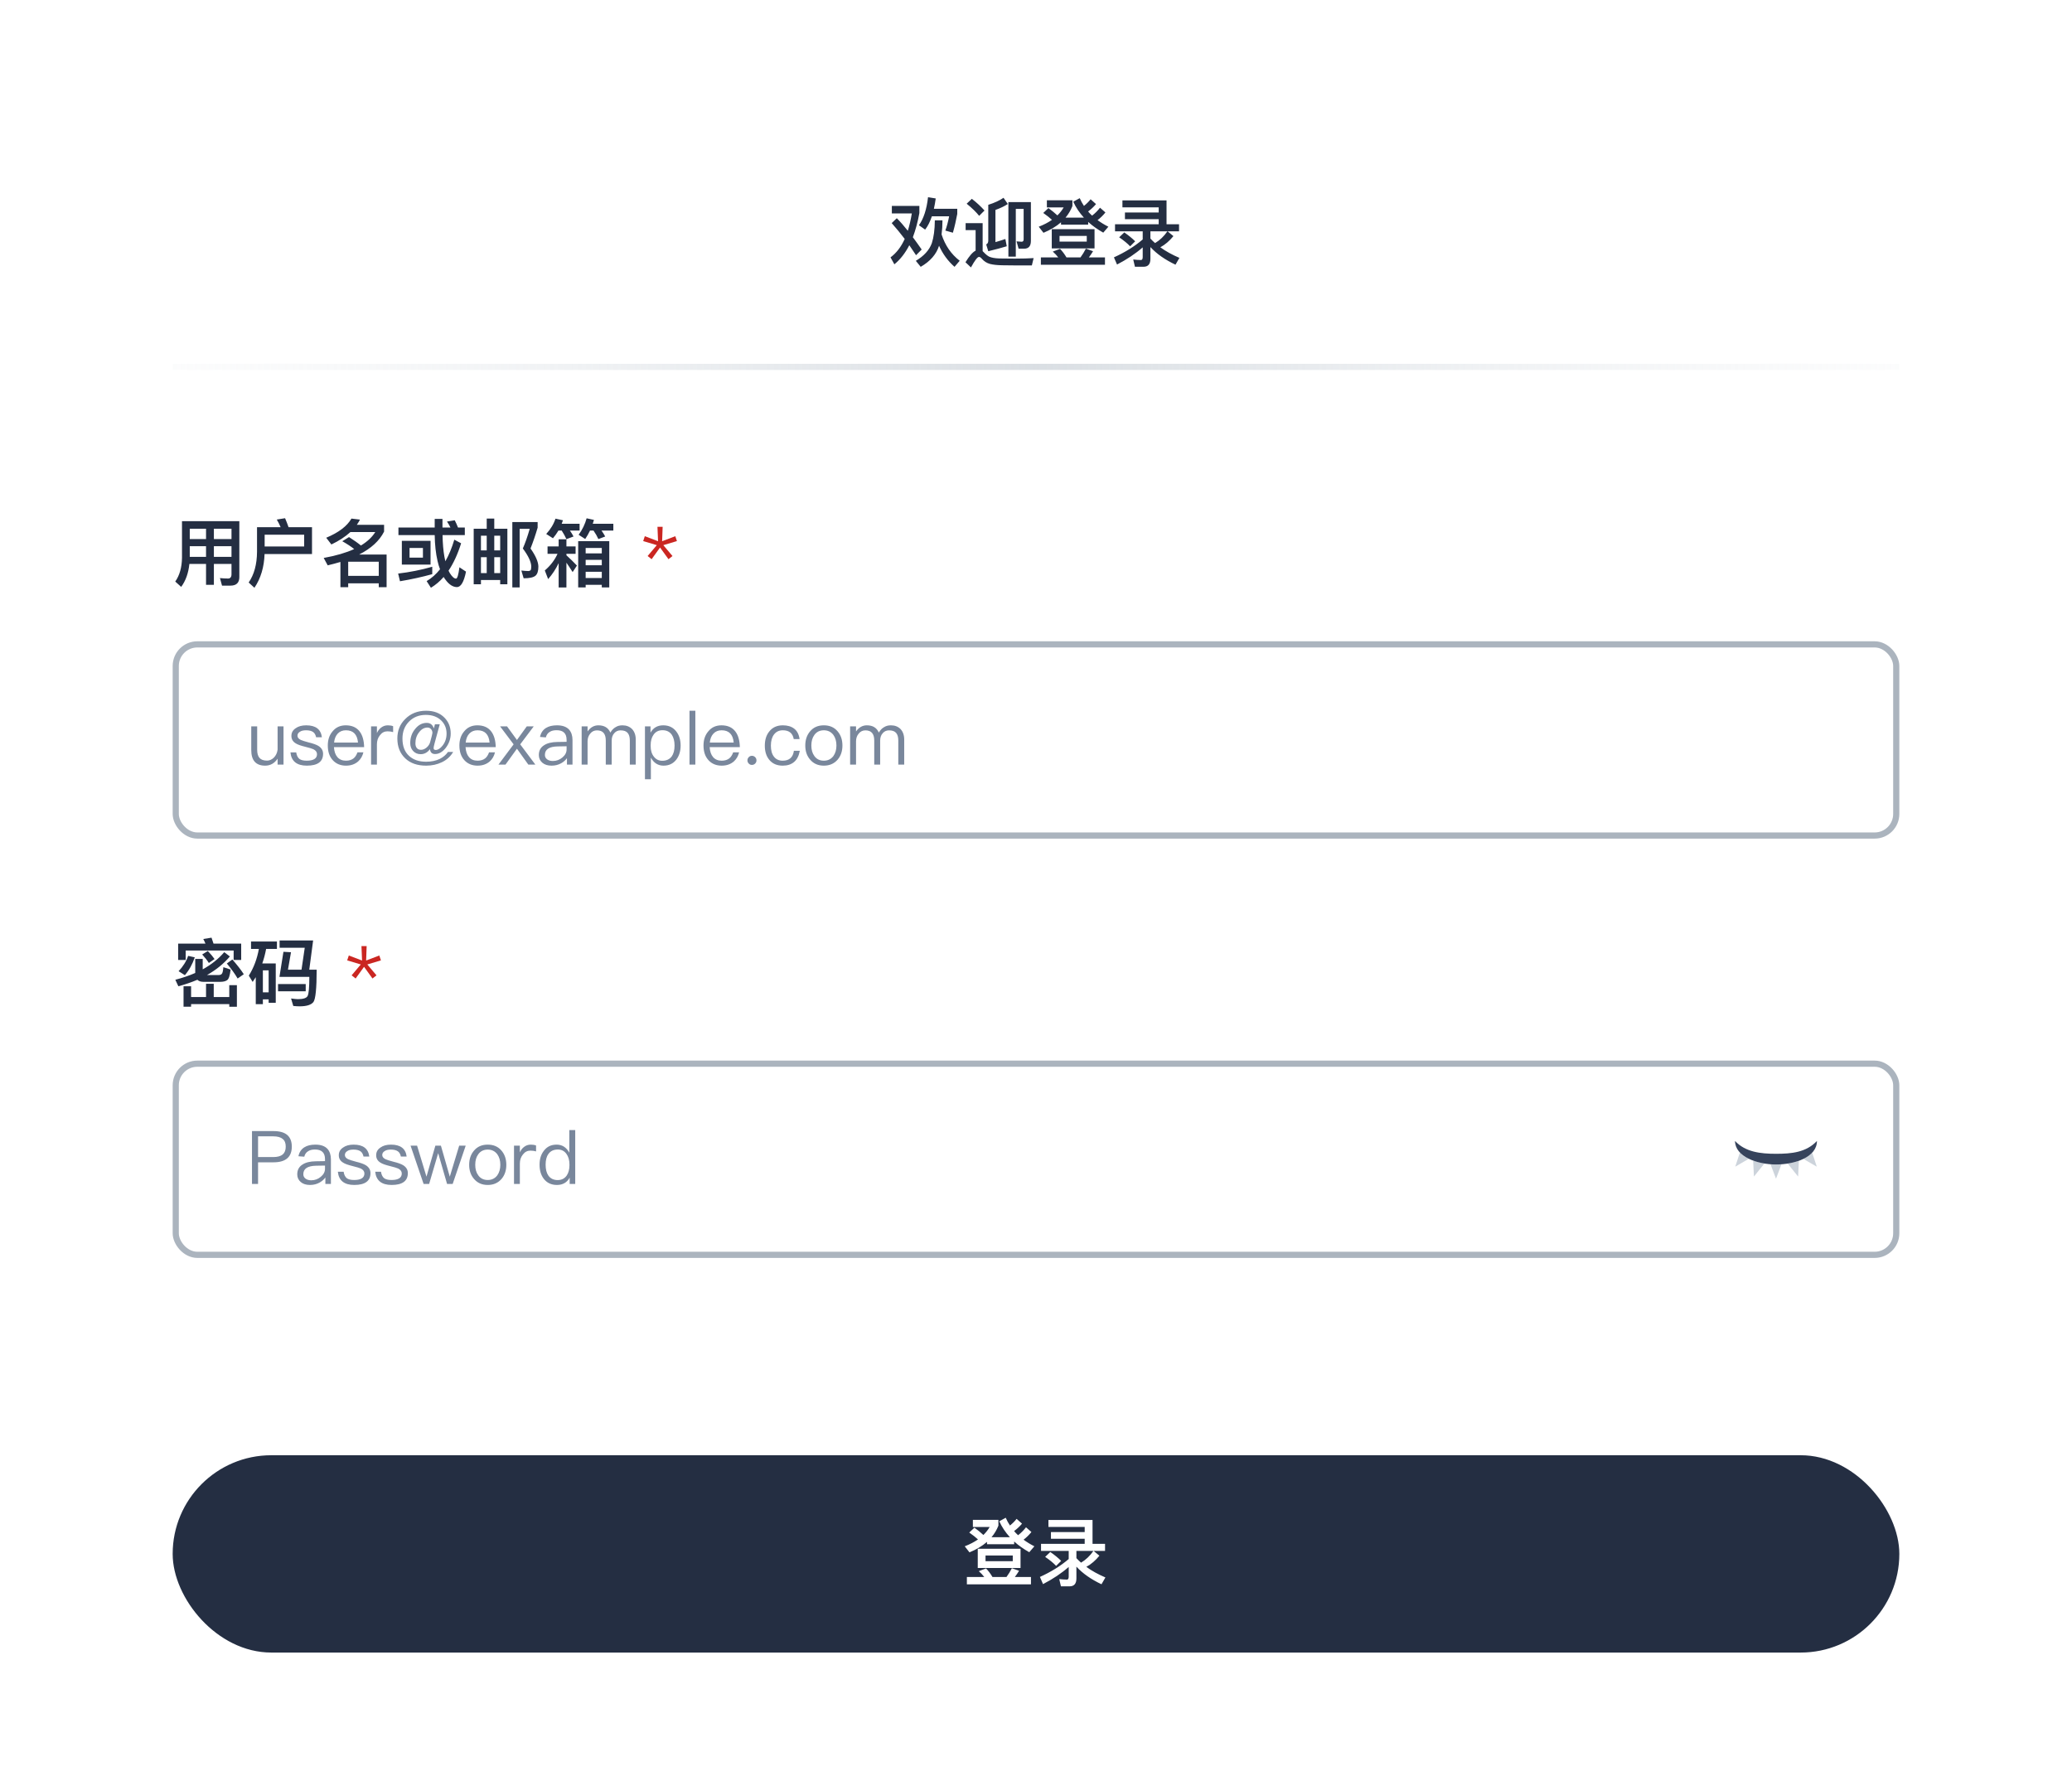 <svg width="336" height="288" viewBox="0 0 336 288" fill="none" xmlns="http://www.w3.org/2000/svg">
<g filter="url(#filter0_d_10705_450594)">
<rect x="8" y="4" width="320" height="272" rx="4" fill="white"/>
<path d="M150.492 27.98C150.276 29.924 149.784 31.448 149.016 32.528L150.024 33.236C150.456 32.684 150.816 31.964 151.116 31.076H153.912C153.744 31.964 153.54 32.732 153.3 33.392L154.524 33.74C154.812 32.732 155.04 31.712 155.232 30.692V29.864H151.44C151.56 29.348 151.656 28.784 151.74 28.184L150.492 27.98ZM148.548 37.388L149.46 36.464C148.956 35.744 148.488 35.084 148.032 34.472C148.464 33.32 148.824 32.012 149.088 30.548V29.396H144.624V30.608H147.864C147.696 31.628 147.48 32.564 147.216 33.428C146.568 32.612 145.968 31.928 145.428 31.388L144.6 32.18C145.344 33.02 146.04 33.872 146.712 34.748C146.124 36.044 145.356 37.04 144.408 37.736L145.032 38.864C145.98 38.096 146.784 37.064 147.456 35.768C147.828 36.296 148.188 36.836 148.548 37.388ZM151.596 31.736C151.584 33.248 151.416 34.484 151.104 35.444C150.696 36.56 149.832 37.508 148.512 38.3L149.304 39.272C150.852 38.372 151.848 37.232 152.28 35.852C152.88 37.184 153.708 38.324 154.788 39.272L155.628 38.288C154.236 37.22 153.264 35.792 152.688 34.016C152.784 33.32 152.832 32.564 152.832 31.736H151.596ZM157.596 28.244L156.756 29.036C157.632 29.744 158.304 30.404 158.784 31.004L159.648 30.14C159.084 29.504 158.4 28.868 157.596 28.244ZM164.772 39.044H167.328L167.616 37.856C167.304 37.88 166.872 37.892 166.296 37.916C165.72 37.928 165.168 37.94 164.616 37.94C163.632 37.94 162.78 37.928 162.06 37.916C161.316 37.892 160.764 37.784 160.392 37.616C160.104 37.46 159.816 37.22 159.516 36.896C159.456 36.824 159.396 36.776 159.348 36.728V32.192H156.588V33.32H158.208V36.644C157.704 36.908 157.164 37.544 156.564 38.528L157.452 39.368C158.076 38.228 158.508 37.664 158.748 37.664C158.892 37.664 159.06 37.76 159.228 37.976C159.588 38.384 160.02 38.66 160.536 38.804C161.052 38.936 161.724 39.008 162.54 39.02C163.344 39.032 164.088 39.044 164.772 39.044ZM160.26 36.74C161.4 36.464 162.396 36.2 163.26 35.936L163.032 34.76C162.504 34.94 161.976 35.108 161.424 35.264V30.044C162.264 29.744 162.924 29.42 163.428 29.084L162.732 28.076C162.108 28.508 161.292 28.892 160.26 29.216V35.036C160.26 35.336 160.14 35.54 159.924 35.636L160.26 36.74ZM166.068 36.332C166.8 36.332 167.172 35.912 167.172 35.072V28.772H163.524V37.616H164.724V29.876H165.996V34.82C165.996 35.072 165.888 35.204 165.672 35.204L164.844 35.144L165.18 36.332H166.068ZM170.556 33.164V36.284H177.492V33.164H170.556ZM176.232 35.18H171.816V34.256H176.232V35.18ZM171.9 36.356L170.724 36.8C171.06 37.1 171.36 37.412 171.612 37.748H168.792V38.936H179.184V37.748H176.568C176.808 37.436 177.036 37.1 177.252 36.74L176.088 36.32C175.836 36.812 175.548 37.292 175.212 37.748H172.944C172.632 37.22 172.284 36.752 171.9 36.356ZM170.016 29.744L169.176 30.536C169.728 30.92 170.196 31.292 170.592 31.652C169.992 32.072 169.284 32.444 168.444 32.768L169.212 33.752C170.34 33.284 171.288 32.72 172.056 32.048V32.432H176.46V31.988C177.156 32.624 177.972 33.2 178.908 33.728L179.736 32.768C179.088 32.444 178.512 32.084 177.984 31.7C178.464 31.328 178.896 30.908 179.256 30.452L178.38 29.684C178.02 30.152 177.6 30.584 177.096 30.968C176.856 30.752 176.64 30.536 176.448 30.296C176.94 29.936 177.372 29.528 177.732 29.096L176.856 28.316C176.556 28.7 176.196 29.06 175.776 29.396C175.512 29 175.284 28.58 175.092 28.136L174.048 28.712C174.468 29.648 175.044 30.5 175.764 31.292H172.788C173.256 30.74 173.628 30.116 173.904 29.42V28.484H169.764V29.636H172.488C172.224 30.092 171.888 30.524 171.468 30.932C171.06 30.548 170.568 30.152 170.016 29.744ZM182.016 28.496V29.624H187.896V30.464H182.424V31.544H187.896V32.372H180.816V33.512H185.304V34.832C183.984 35.96 182.436 36.92 180.636 37.736L181.14 38.9C182.736 38.072 184.128 37.148 185.304 36.116V37.688C185.304 38 185.208 38.168 185.028 38.168C184.62 38.168 184.2 38.132 183.768 38.084L184.044 39.26H185.448C186.18 39.26 186.552 38.828 186.552 37.988V36.068C187.584 37.184 188.94 38.132 190.62 38.924L191.256 37.82C190.08 37.316 189.048 36.752 188.16 36.104C188.952 35.672 189.66 35.06 190.284 34.292L189.336 33.512H191.196V32.372H189.168V28.496H182.016ZM182.316 33.692L181.488 34.484C182.256 35.012 182.844 35.492 183.264 35.948L184.08 35.132C183.6 34.652 183.012 34.172 182.316 33.692ZM189.312 33.512C188.748 34.328 188.076 34.964 187.308 35.42C187.032 35.18 186.78 34.94 186.552 34.688V33.512H189.312Z" fill="#242E42"/>
<line opacity="0.6" x1="28" y1="55.5" x2="308" y2="55.5" stroke="url(#paint0_radial_10705_450594)"/>
<path d="M30.772 84.576H33.412V86.304H30.772V84.576ZM30.712 87.456H33.412V90.84H34.684V87.456H37.54V89.124C37.54 89.58 37.348 89.82 36.988 89.82C36.58 89.82 36.148 89.796 35.668 89.748L36.004 90.972H37.384C38.332 90.972 38.812 90.504 38.812 89.58V80.52H29.512V86.46C29.488 88.02 29.128 89.304 28.42 90.312L29.38 91.176C30.112 90.192 30.556 88.944 30.712 87.456ZM37.54 86.304H34.684V84.576H37.54V86.304ZM37.54 83.424H34.684V81.744H37.54V83.424ZM33.412 81.744V83.424H30.772V81.744H33.412ZM49.324 82.716V84.624H42.916V82.716H49.324ZM42.904 85.848H50.596V81.492H46.792C46.6 80.952 46.42 80.472 46.228 80.04L44.884 80.256C45.112 80.64 45.316 81.048 45.508 81.492H41.68V85.476C41.668 87.516 41.212 89.184 40.324 90.468L41.26 91.32C42.292 89.784 42.832 87.96 42.904 85.848ZM56.464 90.6H61.42V91.224H62.692V85.932H58.24C60.184 84.936 61.54 83.7 62.284 82.212V81.108H57.868C58.06 80.832 58.228 80.556 58.372 80.268L56.992 80.1C56.284 81.324 54.916 82.368 52.9 83.208L53.74 84.3C54.988 83.7 56.008 83.028 56.824 82.284H60.856C60.352 83.1 59.572 83.832 58.528 84.468C58.036 84.06 57.388 83.604 56.596 83.1L55.504 83.772C56.284 84.216 56.932 84.636 57.436 85.044C56.116 85.644 54.472 86.124 52.492 86.484L53.14 87.684C53.86 87.516 54.556 87.324 55.204 87.132V91.224H56.464V90.6ZM61.42 89.388H56.464V87.096H61.42V89.388ZM65.164 83.712V87.564H69.82V83.712H65.164ZM68.584 86.436H66.412V84.864H68.584V86.436ZM70.096 87.912C68.284 88.428 66.436 88.8 64.564 89.016L64.864 90.264C66.724 89.952 68.464 89.568 70.096 89.112V87.912ZM74.092 91.212C74.74 91.212 75.232 90.372 75.568 88.704L74.5 87.996C74.344 89.22 74.164 89.832 73.948 89.832C73.648 89.832 73.312 89.532 72.952 88.956C72.88 88.824 72.808 88.692 72.736 88.548C73.54 87.348 74.224 85.872 74.776 84.108L73.672 83.52C73.276 84.852 72.796 86.016 72.22 87.024C72.16 86.784 72.112 86.544 72.064 86.28C71.884 85.272 71.788 84.096 71.764 82.776H75.376V81.552H74.272C74.104 81.12 73.924 80.724 73.744 80.376L72.484 80.58C72.688 80.88 72.88 81.204 73.048 81.552H71.752V80.148H70.492V81.552H64.612V82.776H70.492C70.516 84.372 70.672 85.764 70.948 86.952C71.056 87.444 71.188 87.9 71.356 88.32C70.72 89.124 70 89.76 69.184 90.24L69.88 91.32C70.624 90.864 71.32 90.288 71.944 89.568C72.04 89.736 72.148 89.892 72.268 90.048C72.844 90.816 73.444 91.2 74.092 91.212ZM82.276 81.744H80.152V80.1H78.928V81.744H76.816V90.756H77.992V90.06H81.112V90.756H82.276V81.744ZM77.992 88.944V86.364H78.928V88.944H77.992ZM80.152 88.944V86.364H81.112V88.944H80.152ZM77.992 85.26V82.872H78.928V85.26H77.992ZM80.152 82.872H81.112V85.26H80.152V82.872ZM83.08 80.664V91.26H84.268V81.768H85.9C85.54 83.016 85.168 84.072 84.784 84.948C85.684 86.16 86.14 87.132 86.152 87.876C86.14 88.176 86.116 88.368 86.068 88.44C85.996 88.536 85.864 88.596 85.672 88.608C85.36 88.608 84.988 88.572 84.544 88.524L84.916 89.784C85.876 89.784 86.524 89.64 86.848 89.352C87.148 89.088 87.304 88.596 87.304 87.876C87.292 87.12 86.872 86.148 86.032 84.948C86.44 83.916 86.824 82.8 87.184 81.576V80.664H83.08ZM88.792 84.612V85.812H90.412C89.956 86.82 89.272 87.72 88.348 88.512L88.888 89.916C89.584 89.124 90.148 88.26 90.592 87.324V91.272H91.852V87.252C92.14 87.66 92.476 88.176 92.86 88.776L93.556 87.72C92.98 87.108 92.404 86.556 91.852 86.052V85.812H93.34V84.612H91.852V83.46H90.592V84.612H88.792ZM98.8 83.76H93.76V91.26H94.972V90.84H97.588V91.26H98.8V83.76ZM94.972 89.736V88.728H97.588V89.736H94.972ZM94.972 87.672V86.796H97.588V87.672H94.972ZM94.972 85.74V84.864H97.588V85.74H94.972ZM90.556 82.044H91.084C91.372 82.488 91.636 82.956 91.852 83.436L93.004 83.004C92.848 82.704 92.656 82.38 92.416 82.044H93.988V80.94H91.084C91.156 80.76 91.216 80.568 91.288 80.376L90.076 80.112C89.788 81 89.284 81.828 88.576 82.596L89.668 83.292C89.992 82.908 90.292 82.5 90.556 82.044ZM95.68 82.044H96.244C96.556 82.488 96.82 82.944 97.036 83.424L98.14 83.004C97.984 82.704 97.78 82.38 97.54 82.044H99.46V80.94H96.124C96.184 80.736 96.244 80.532 96.316 80.316L95.128 80.052C94.876 80.988 94.444 81.888 93.832 82.728L94.9 83.412C95.188 82.992 95.44 82.536 95.68 82.044Z" fill="#242E42"/>
<path d="M106.616 81.432L106.712 83.772L104.564 82.956L104.3 83.748L106.508 84.408L105.02 86.172L105.668 86.688L107.036 84.792L108.404 86.688L109.052 86.172L107.564 84.408L109.772 83.748L109.508 82.956L107.372 83.772L107.456 81.432H106.616Z" fill="#CA2621"/>
<rect x="28.5" y="100.5" width="279" height="31" rx="3.5" fill="white"/>
<path d="M40.744 113.796V117.636C40.744 119.316 41.488 120.168 43 120.168C43.84 120.168 44.512 119.784 45.016 119.04V120H45.976V113.796H45.016V117.576C44.944 118.104 44.74 118.536 44.404 118.872C44.08 119.184 43.708 119.352 43.3 119.352C42.736 119.352 42.328 119.196 42.076 118.908C41.824 118.62 41.704 118.176 41.704 117.588V113.796H40.744ZM49.655 113.628C48.959 113.628 48.383 113.784 47.951 114.096C47.483 114.408 47.255 114.816 47.255 115.344C47.255 115.872 47.483 116.268 47.963 116.556C48.251 116.748 48.767 116.928 49.499 117.108C50.171 117.276 50.615 117.408 50.819 117.504C51.203 117.696 51.407 117.96 51.407 118.308C51.407 119.004 50.843 119.364 49.739 119.364C49.211 119.364 48.815 119.268 48.551 119.076C48.287 118.86 48.107 118.512 48.035 118.02H47.099C47.243 119.448 48.131 120.168 49.763 120.168C51.515 120.168 52.391 119.52 52.391 118.248C52.391 117.708 52.139 117.288 51.647 116.976C51.323 116.772 50.795 116.58 50.051 116.4C49.427 116.232 48.995 116.1 48.767 115.992C48.407 115.812 48.239 115.584 48.239 115.32C48.239 115.044 48.371 114.828 48.635 114.672C48.875 114.504 49.211 114.432 49.643 114.432C50.135 114.432 50.519 114.528 50.783 114.72C51.023 114.888 51.179 115.176 51.263 115.56H52.199C52.031 114.264 51.191 113.628 49.655 113.628ZM56.073 113.628C55.173 113.628 54.465 113.952 53.937 114.6C53.409 115.212 53.157 115.98 53.157 116.892C53.157 117.9 53.421 118.692 53.973 119.292C54.501 119.868 55.221 120.168 56.109 120.168C56.913 120.168 57.573 119.928 58.089 119.472C58.509 119.088 58.785 118.608 58.929 118.008H57.969C57.813 118.44 57.609 118.764 57.345 118.98C57.033 119.232 56.613 119.364 56.109 119.364C55.521 119.364 55.053 119.172 54.717 118.788C54.381 118.404 54.201 117.864 54.153 117.168H59.049C59.025 116.088 58.785 115.236 58.329 114.636C57.825 113.964 57.069 113.628 56.073 113.628ZM56.097 114.432C57.273 114.432 57.933 115.092 58.053 116.424H54.177C54.237 115.812 54.429 115.332 54.765 114.972C55.101 114.612 55.545 114.432 56.097 114.432ZM62.898 113.628C62.466 113.628 62.094 113.76 61.77 114.024C61.506 114.228 61.29 114.516 61.122 114.876V113.796H60.174V120H61.122V116.712C61.122 116.136 61.278 115.644 61.614 115.236C61.938 114.804 62.346 114.6 62.826 114.6C63.126 114.6 63.438 114.636 63.75 114.732V113.772C63.522 113.676 63.234 113.628 62.898 113.628ZM69.105 111.264C67.725 111.264 66.597 111.708 65.709 112.608C64.856 113.448 64.436 114.492 64.436 115.752C64.436 117.096 64.856 118.164 65.709 118.98C66.537 119.772 67.665 120.168 69.105 120.168C70.052 120.168 70.904 119.976 71.672 119.604C72.465 119.22 73.064 118.668 73.484 117.948H72.644C72.308 118.428 71.865 118.8 71.312 119.076C70.689 119.376 69.945 119.532 69.105 119.532C67.928 119.532 67.004 119.208 66.332 118.584C65.612 117.924 65.264 116.988 65.264 115.776C65.264 114.672 65.612 113.748 66.32 113.028C67.04 112.296 67.953 111.936 69.056 111.936C70.088 111.936 70.928 112.236 71.552 112.848C72.129 113.412 72.416 114.12 72.416 114.972C72.416 115.716 72.201 116.364 71.769 116.916C71.397 117.384 71.025 117.624 70.653 117.624C70.424 117.624 70.317 117.516 70.317 117.324C70.317 117.18 70.365 116.94 70.46 116.592L71.312 113.46H70.532L70.353 114.132C70.16 113.532 69.776 113.232 69.201 113.232C68.481 113.232 67.868 113.544 67.341 114.192C66.788 114.84 66.525 115.62 66.525 116.508C66.525 117.024 66.68 117.456 66.993 117.792C67.305 118.128 67.713 118.308 68.216 118.308C68.817 118.308 69.32 118.032 69.728 117.492C69.776 118.02 70.052 118.284 70.556 118.284C71.18 118.284 71.757 117.948 72.284 117.288C72.812 116.592 73.088 115.824 73.088 114.96C73.088 113.928 72.752 113.076 72.081 112.392C71.349 111.636 70.353 111.264 69.105 111.264ZM69.332 113.988C69.573 113.988 69.764 114.084 69.921 114.276C70.052 114.432 70.124 114.624 70.124 114.84C70.124 114.912 70.076 115.104 70.004 115.416L69.74 116.4C69.644 116.712 69.453 117 69.165 117.24C68.876 117.48 68.576 117.6 68.276 117.6C67.977 117.6 67.749 117.504 67.593 117.312C67.436 117.12 67.365 116.868 67.365 116.544C67.365 115.836 67.569 115.236 67.977 114.732C68.361 114.228 68.817 113.988 69.332 113.988ZM77.413 113.628C76.513 113.628 75.805 113.952 75.277 114.6C74.749 115.212 74.497 115.98 74.497 116.892C74.497 117.9 74.761 118.692 75.313 119.292C75.841 119.868 76.561 120.168 77.449 120.168C78.253 120.168 78.913 119.928 79.429 119.472C79.849 119.088 80.125 118.608 80.269 118.008H79.309C79.153 118.44 78.949 118.764 78.685 118.98C78.373 119.232 77.953 119.364 77.449 119.364C76.861 119.364 76.393 119.172 76.057 118.788C75.721 118.404 75.541 117.864 75.493 117.168H80.389C80.365 116.088 80.125 115.236 79.669 114.636C79.165 113.964 78.409 113.628 77.413 113.628ZM77.437 114.432C78.613 114.432 79.273 115.092 79.393 116.424H75.517C75.577 115.812 75.769 115.332 76.105 114.972C76.441 114.612 76.885 114.432 77.437 114.432ZM81.094 113.796L83.29 116.712L80.829 120H81.969L83.829 117.42L85.677 120H86.817L84.358 116.712L86.553 113.796H85.425L83.829 116.004L82.222 113.796H81.094ZM90.319 113.628C89.575 113.628 88.987 113.772 88.531 114.06C88.027 114.372 87.703 114.864 87.571 115.512L88.519 115.584C88.615 115.188 88.819 114.888 89.143 114.696C89.431 114.504 89.803 114.42 90.259 114.42C91.339 114.42 91.879 114.936 91.879 115.98V116.304L90.391 116.328C89.455 116.34 88.735 116.52 88.231 116.856C87.655 117.216 87.379 117.744 87.379 118.452C87.379 118.956 87.571 119.376 87.955 119.7C88.327 120.012 88.819 120.168 89.443 120.168C90.019 120.168 90.535 120.036 90.991 119.784C91.375 119.568 91.699 119.292 91.939 118.956V120H92.839V116.016C92.839 115.296 92.647 114.732 92.287 114.324C91.855 113.856 91.207 113.628 90.319 113.628ZM91.879 117.024V117.552C91.879 118.032 91.651 118.464 91.207 118.836C90.751 119.22 90.235 119.412 89.647 119.412C89.263 119.412 88.951 119.316 88.711 119.136C88.471 118.944 88.363 118.716 88.363 118.428C88.363 117.528 89.059 117.072 90.451 117.048L91.879 117.024ZM97.034 113.628C96.338 113.628 95.75 113.952 95.282 114.624V113.796H94.322V120H95.282V116.22C95.282 115.728 95.426 115.308 95.714 114.972C96.002 114.612 96.362 114.444 96.806 114.444C97.754 114.444 98.234 114.984 98.234 116.088V120H99.194V116.112C99.194 115.608 99.326 115.212 99.614 114.9C99.878 114.588 100.226 114.444 100.634 114.444C101.162 114.444 101.546 114.576 101.786 114.864C102.014 115.128 102.134 115.536 102.134 116.088V120H103.094V115.932C103.094 115.224 102.89 114.66 102.506 114.24C102.098 113.832 101.582 113.628 100.934 113.628C100.502 113.628 100.142 113.724 99.842 113.916C99.506 114.096 99.218 114.396 98.978 114.804C98.63 114.012 97.982 113.628 97.034 113.628ZM107.552 113.628C106.616 113.628 105.932 114.024 105.488 114.816V113.796H104.588V122.376H105.548V118.872C106.028 119.736 106.712 120.168 107.6 120.168C108.488 120.168 109.172 119.832 109.676 119.184C110.132 118.584 110.372 117.828 110.372 116.916C110.372 115.98 110.132 115.224 109.664 114.624C109.148 113.952 108.44 113.628 107.552 113.628ZM107.432 114.42C108.092 114.42 108.596 114.66 108.944 115.164C109.232 115.596 109.388 116.184 109.388 116.916C109.388 117.66 109.232 118.248 108.92 118.68C108.572 119.136 108.068 119.376 107.396 119.376C106.82 119.376 106.376 119.148 106.04 118.716C105.68 118.272 105.512 117.696 105.512 116.976V116.856C105.512 116.16 105.668 115.584 105.98 115.152C106.316 114.66 106.808 114.42 107.432 114.42ZM111.811 111.264V120H112.759V111.264H111.811ZM116.999 113.628C116.099 113.628 115.391 113.952 114.863 114.6C114.335 115.212 114.083 115.98 114.083 116.892C114.083 117.9 114.347 118.692 114.899 119.292C115.427 119.868 116.147 120.168 117.035 120.168C117.839 120.168 118.499 119.928 119.015 119.472C119.435 119.088 119.711 118.608 119.855 118.008H118.895C118.739 118.44 118.535 118.764 118.271 118.98C117.959 119.232 117.539 119.364 117.035 119.364C116.447 119.364 115.979 119.172 115.643 118.788C115.307 118.404 115.127 117.864 115.079 117.168H119.975C119.951 116.088 119.711 115.236 119.255 114.636C118.751 113.964 117.995 113.628 116.999 113.628ZM117.023 114.432C118.199 114.432 118.859 115.092 118.979 116.424H115.103C115.163 115.812 115.355 115.332 115.691 114.972C116.027 114.612 116.471 114.432 117.023 114.432ZM121.939 118.572C121.723 118.572 121.555 118.644 121.423 118.788C121.279 118.932 121.207 119.1 121.207 119.316C121.207 119.52 121.279 119.688 121.423 119.832C121.555 119.976 121.723 120.048 121.939 120.048C122.131 120.048 122.311 119.976 122.455 119.832C122.599 119.688 122.671 119.52 122.671 119.316C122.671 119.1 122.599 118.932 122.455 118.788C122.311 118.644 122.131 118.572 121.939 118.572ZM126.94 113.628C126.016 113.628 125.284 113.952 124.756 114.612C124.264 115.212 124.024 115.98 124.024 116.928C124.024 117.876 124.264 118.644 124.756 119.232C125.272 119.856 125.992 120.168 126.928 120.168C127.696 120.168 128.308 119.964 128.776 119.568C129.256 119.16 129.556 118.548 129.7 117.756H128.74C128.596 118.824 127.984 119.364 126.928 119.364C126.304 119.364 125.824 119.136 125.5 118.704C125.164 118.272 125.008 117.672 125.008 116.916C125.008 116.16 125.176 115.56 125.512 115.116C125.86 114.66 126.34 114.432 126.94 114.432C127.432 114.432 127.828 114.54 128.14 114.78C128.44 115.02 128.632 115.38 128.716 115.86H129.664C129.556 115.104 129.268 114.54 128.788 114.168C128.32 113.808 127.708 113.628 126.94 113.628ZM133.598 113.628C132.662 113.628 131.93 113.94 131.378 114.588C130.85 115.2 130.586 115.968 130.586 116.904C130.586 117.828 130.85 118.596 131.378 119.196C131.93 119.844 132.662 120.168 133.598 120.168C134.522 120.168 135.266 119.844 135.83 119.196C136.346 118.596 136.61 117.828 136.61 116.904C136.61 115.968 136.346 115.2 135.818 114.588C135.266 113.94 134.522 113.628 133.598 113.628ZM133.598 114.432C134.246 114.432 134.762 114.684 135.146 115.188C135.47 115.644 135.638 116.208 135.638 116.904C135.638 117.576 135.47 118.152 135.146 118.608C134.762 119.112 134.246 119.364 133.598 119.364C132.938 119.364 132.422 119.112 132.062 118.608C131.726 118.152 131.57 117.588 131.57 116.904C131.57 116.208 131.726 115.644 132.062 115.188C132.422 114.684 132.938 114.432 133.598 114.432ZM140.569 113.628C139.873 113.628 139.285 113.952 138.817 114.624V113.796H137.857V120H138.817V116.22C138.817 115.728 138.961 115.308 139.249 114.972C139.537 114.612 139.897 114.444 140.341 114.444C141.289 114.444 141.769 114.984 141.769 116.088V120H142.729V116.112C142.729 115.608 142.861 115.212 143.149 114.9C143.413 114.588 143.761 114.444 144.169 114.444C144.697 114.444 145.081 114.576 145.321 114.864C145.549 115.128 145.669 115.536 145.669 116.088V120H146.629V115.932C146.629 115.224 146.425 114.66 146.041 114.24C145.633 113.832 145.117 113.628 144.469 113.628C144.037 113.628 143.677 113.724 143.377 113.916C143.041 114.096 142.753 114.396 142.513 114.804C142.165 114.012 141.517 113.628 140.569 113.628Z" fill="#79879C"/>
<rect x="28.5" y="100.5" width="279" height="31" rx="3.5" stroke="#ABB4BE"/>
<path d="M39.112 149.024H34.624C34.516 148.664 34.408 148.352 34.3 148.064L32.968 148.28C33.088 148.508 33.208 148.76 33.316 149.024H28.888V151.676H30.112V150.152H37.888V151.676H39.112V149.024ZM33.412 155.54V157.688H30.988V155.948H29.764V159.26H30.988V158.84H37.18V159.272H38.416V155.768H37.18V157.688H34.66V155.54H33.412ZM33.7 150.224L32.788 150.788C33.244 151.292 33.604 151.748 33.868 152.168L34.792 151.532C34.528 151.148 34.168 150.716 33.7 150.224ZM36.364 150.416C35.44 151.496 34.276 152.432 32.872 153.2V151.508H31.66V153.788C30.688 154.22 29.608 154.58 28.432 154.892L28.924 155.948C30.028 155.648 31.048 155.3 32.008 154.892C32.224 155.108 32.548 155.228 32.992 155.228H35.704C36.208 155.228 36.592 155.132 36.832 154.952C37.096 154.784 37.288 154.208 37.396 153.236L36.22 152.852C36.172 153.464 36.088 153.824 35.956 153.944C35.848 154.064 35.68 154.124 35.464 154.124H33.568C35.044 153.296 36.28 152.288 37.276 151.112L36.364 150.416ZM37.684 151.604L36.784 152.252C37.516 153.14 38.104 153.944 38.536 154.688L39.532 153.992C39.1 153.308 38.476 152.516 37.684 151.604ZM30.508 151.016C30.208 151.904 29.692 152.732 28.96 153.5L29.98 154.148C30.676 153.332 31.204 152.372 31.588 151.256L30.508 151.016ZM44.716 152.24H42.532C42.796 151.496 43 150.716 43.156 149.888H44.908V148.688H40.708V149.888H41.98C41.692 151.496 41.152 152.936 40.348 154.22L40.972 155.24C41.14 154.988 41.308 154.736 41.476 154.472V158.852H42.628V158.072H43.564V158.624H44.716V152.24ZM42.628 156.932V153.368H43.564V156.932H42.628ZM45.964 150.356L45.316 154.424H50.164C50.164 156.128 50.068 157.148 49.888 157.508C49.72 157.856 49.192 158.036 48.304 158.036C48.1 158.036 47.728 158 47.2 157.928L47.56 159.14C47.92 159.176 48.256 159.2 48.592 159.2C49.72 159.2 50.464 158.96 50.824 158.504C51.172 158.036 51.352 156.284 51.352 153.26H50.152L50.776 148.52H45.34V149.696H49.42L48.892 153.26H46.696L47.188 150.428L45.964 150.356ZM45.088 155.588V156.764H49.576V155.588H45.088Z" fill="#242E42"/>
<path d="M58.616 149.432L58.712 151.772L56.564 150.956L56.3 151.748L58.508 152.408L57.02 154.172L57.668 154.688L59.036 152.792L60.404 154.688L61.052 154.172L59.564 152.408L61.772 151.748L61.508 150.956L59.372 151.772L59.456 149.432H58.616Z" fill="#CA2621"/>
<rect x="28.5" y="168.5" width="279" height="31" rx="3.5" fill="white"/>
<path d="M40.864 179.432V188H41.848V184.496H44.356C46.324 184.496 47.32 183.644 47.32 181.952C47.32 180.272 46.336 179.432 44.368 179.432H40.864ZM41.848 180.284H44.308C44.992 180.284 45.496 180.416 45.832 180.704C46.168 180.956 46.336 181.376 46.336 181.952C46.336 182.528 46.168 182.948 45.844 183.224C45.508 183.5 45.004 183.644 44.308 183.644H41.848V180.284ZM51.143 181.628C50.399 181.628 49.811 181.772 49.355 182.06C48.851 182.372 48.527 182.864 48.395 183.512L49.343 183.584C49.439 183.188 49.643 182.888 49.967 182.696C50.255 182.504 50.627 182.42 51.083 182.42C52.163 182.42 52.703 182.936 52.703 183.98V184.304L51.215 184.328C50.279 184.34 49.559 184.52 49.055 184.856C48.479 185.216 48.203 185.744 48.203 186.452C48.203 186.956 48.395 187.376 48.779 187.7C49.151 188.012 49.643 188.168 50.267 188.168C50.843 188.168 51.359 188.036 51.815 187.784C52.199 187.568 52.523 187.292 52.763 186.956V188H53.663V184.016C53.663 183.296 53.471 182.732 53.111 182.324C52.679 181.856 52.031 181.628 51.143 181.628ZM52.703 185.024V185.552C52.703 186.032 52.475 186.464 52.031 186.836C51.575 187.22 51.059 187.412 50.471 187.412C50.087 187.412 49.775 187.316 49.535 187.136C49.295 186.944 49.187 186.716 49.187 186.428C49.187 185.528 49.883 185.072 51.275 185.048L52.703 185.024ZM57.342 181.628C56.646 181.628 56.07 181.784 55.638 182.096C55.17 182.408 54.942 182.816 54.942 183.344C54.942 183.872 55.17 184.268 55.65 184.556C55.938 184.748 56.454 184.928 57.186 185.108C57.858 185.276 58.302 185.408 58.506 185.504C58.89 185.696 59.094 185.96 59.094 186.308C59.094 187.004 58.53 187.364 57.426 187.364C56.898 187.364 56.502 187.268 56.238 187.076C55.974 186.86 55.794 186.512 55.722 186.02H54.786C54.93 187.448 55.818 188.168 57.45 188.168C59.202 188.168 60.078 187.52 60.078 186.248C60.078 185.708 59.826 185.288 59.334 184.976C59.01 184.772 58.482 184.58 57.738 184.4C57.114 184.232 56.682 184.1 56.454 183.992C56.094 183.812 55.926 183.584 55.926 183.32C55.926 183.044 56.058 182.828 56.322 182.672C56.562 182.504 56.898 182.432 57.33 182.432C57.822 182.432 58.206 182.528 58.47 182.72C58.71 182.888 58.866 183.176 58.95 183.56H59.886C59.718 182.264 58.878 181.628 57.342 181.628ZM63.401 181.628C62.705 181.628 62.129 181.784 61.697 182.096C61.229 182.408 61.001 182.816 61.001 183.344C61.001 183.872 61.229 184.268 61.709 184.556C61.997 184.748 62.513 184.928 63.245 185.108C63.917 185.276 64.361 185.408 64.565 185.504C64.949 185.696 65.153 185.96 65.153 186.308C65.153 187.004 64.589 187.364 63.485 187.364C62.957 187.364 62.561 187.268 62.297 187.076C62.033 186.86 61.853 186.512 61.781 186.02H60.845C60.989 187.448 61.877 188.168 63.509 188.168C65.261 188.168 66.137 187.52 66.137 186.248C66.137 185.708 65.885 185.288 65.393 184.976C65.069 184.772 64.541 184.58 63.797 184.4C63.173 184.232 62.741 184.1 62.513 183.992C62.153 183.812 61.985 183.584 61.985 183.32C61.985 183.044 62.117 182.828 62.381 182.672C62.621 182.504 62.957 182.432 63.389 182.432C63.881 182.432 64.265 182.528 64.529 182.72C64.769 182.888 64.925 183.176 65.009 183.56H65.945C65.777 182.264 64.937 181.628 63.401 181.628ZM66.579 181.796L68.692 188H69.591L71.055 183.008L72.496 188H73.407L75.519 181.796H74.463L72.939 186.824L71.499 181.796H70.6L69.159 186.824L67.635 181.796H66.579ZM79.094 181.628C78.158 181.628 77.426 181.94 76.874 182.588C76.346 183.2 76.082 183.968 76.082 184.904C76.082 185.828 76.346 186.596 76.874 187.196C77.426 187.844 78.158 188.168 79.094 188.168C80.018 188.168 80.762 187.844 81.326 187.196C81.842 186.596 82.106 185.828 82.106 184.904C82.106 183.968 81.842 183.2 81.314 182.588C80.762 181.94 80.018 181.628 79.094 181.628ZM79.094 182.432C79.742 182.432 80.258 182.684 80.642 183.188C80.966 183.644 81.134 184.208 81.134 184.904C81.134 185.576 80.966 186.152 80.642 186.608C80.258 187.112 79.742 187.364 79.094 187.364C78.434 187.364 77.918 187.112 77.558 186.608C77.222 186.152 77.066 185.588 77.066 184.904C77.066 184.208 77.222 183.644 77.558 183.188C77.918 182.684 78.434 182.432 79.094 182.432ZM86.077 181.628C85.645 181.628 85.273 181.76 84.949 182.024C84.685 182.228 84.469 182.516 84.301 182.876V181.796H83.353V188H84.301V184.712C84.301 184.136 84.457 183.644 84.793 183.236C85.117 182.804 85.525 182.6 86.005 182.6C86.305 182.6 86.617 182.636 86.929 182.732V181.772C86.701 181.676 86.413 181.628 86.077 181.628ZM92.32 179.264V182.936C91.84 182.06 91.156 181.628 90.268 181.628C89.38 181.628 88.696 181.952 88.192 182.624C87.724 183.224 87.496 183.968 87.496 184.88C87.496 185.816 87.724 186.584 88.192 187.184C88.696 187.832 89.404 188.168 90.316 188.168C91.252 188.168 91.948 187.772 92.38 186.98V188H93.28V179.264H92.32ZM90.472 182.42C91.024 182.42 91.48 182.636 91.828 183.092C92.164 183.536 92.344 184.124 92.344 184.844V184.964C92.344 185.66 92.188 186.224 91.888 186.656C91.54 187.136 91.06 187.376 90.436 187.376C89.764 187.376 89.26 187.124 88.924 186.644C88.624 186.212 88.48 185.624 88.48 184.88C88.48 184.136 88.624 183.56 88.936 183.14C89.272 182.66 89.788 182.42 90.472 182.42Z" fill="#79879C"/>
<path fill-rule="evenodd" clip-rule="evenodd" d="M281.392 185.202L283.593 183.921C283.023 183.645 282.526 183.306 282.147 182.906L281.392 185.202ZM294.614 185.202L293.868 182.933C293.496 183.334 293.007 183.669 292.446 183.941L294.614 185.202ZM291.71 184.247L291.584 186.804L289.892 184.7C290.522 184.601 291.139 184.451 291.71 184.247ZM288.889 184.815L288 187.153L287.11 184.812C287.409 184.836 287.706 184.847 287.998 184.847C288.292 184.847 288.59 184.837 288.889 184.815ZM286.12 184.692L284.422 186.804L284.295 184.219C284.868 184.429 285.488 184.587 286.12 184.692Z" fill="#CCD3DB"/>
<path fill-rule="evenodd" clip-rule="evenodd" d="M281.356 181.029C283.021 182.827 285.468 183.114 288 183.114C290.533 183.114 292.91 182.881 294.641 181.029C294.641 183.675 291.059 184.847 287.998 184.847C284.938 184.847 281.356 183.568 281.356 181.029Z" fill="#36435C"/>
<rect x="28.5" y="168.5" width="279" height="31" rx="3.5" stroke="#ABB4BE"/>
<g filter="url(#filter1_d_10705_450594)">
<rect x="28" y="224" width="280" height="32" rx="16" fill="#242E42"/>
<path d="M158.556 239.164V242.284H165.492V239.164H158.556ZM164.232 241.18H159.816V240.256H164.232V241.18ZM159.9 242.356L158.724 242.8C159.06 243.1 159.36 243.412 159.612 243.748H156.792V244.936H167.184V243.748H164.568C164.808 243.436 165.036 243.1 165.252 242.74L164.088 242.32C163.836 242.812 163.548 243.292 163.212 243.748H160.944C160.632 243.22 160.284 242.752 159.9 242.356ZM158.016 235.744L157.176 236.536C157.728 236.92 158.196 237.292 158.592 237.652C157.992 238.072 157.284 238.444 156.444 238.768L157.212 239.752C158.34 239.284 159.288 238.72 160.056 238.048V238.432H164.46V237.988C165.156 238.624 165.972 239.2 166.908 239.728L167.736 238.768C167.088 238.444 166.512 238.084 165.984 237.7C166.464 237.328 166.896 236.908 167.256 236.452L166.38 235.684C166.02 236.152 165.6 236.584 165.096 236.968C164.856 236.752 164.64 236.536 164.448 236.296C164.94 235.936 165.372 235.528 165.732 235.096L164.856 234.316C164.556 234.7 164.196 235.06 163.776 235.396C163.512 235 163.284 234.58 163.092 234.136L162.048 234.712C162.468 235.648 163.044 236.5 163.764 237.292H160.788C161.256 236.74 161.628 236.116 161.904 235.42V234.484H157.764V235.636H160.488C160.224 236.092 159.888 236.524 159.468 236.932C159.06 236.548 158.568 236.152 158.016 235.744ZM170.016 234.496V235.624H175.896V236.464H170.424V237.544H175.896V238.372H168.816V239.512H173.304V240.832C171.984 241.96 170.436 242.92 168.636 243.736L169.14 244.9C170.736 244.072 172.128 243.148 173.304 242.116V243.688C173.304 244 173.208 244.168 173.028 244.168C172.62 244.168 172.2 244.132 171.768 244.084L172.044 245.26H173.448C174.18 245.26 174.552 244.828 174.552 243.988V242.068C175.584 243.184 176.94 244.132 178.62 244.924L179.256 243.82C178.08 243.316 177.048 242.752 176.16 242.104C176.952 241.672 177.66 241.06 178.284 240.292L177.336 239.512H179.196V238.372H177.168V234.496H170.016ZM170.316 239.692L169.488 240.484C170.256 241.012 170.844 241.492 171.264 241.948L172.08 241.132C171.6 240.652 171.012 240.172 170.316 239.692ZM177.312 239.512C176.748 240.328 176.076 240.964 175.308 241.42C175.032 241.18 174.78 240.94 174.552 240.688V239.512H177.312Z" fill="white"/>
</g>
</g>
<defs>
<filter id="filter0_d_10705_450594" x="0" y="0" width="336" height="288" filterUnits="userSpaceOnUse" color-interpolation-filters="sRGB">
<feFlood flood-opacity="0" result="BackgroundImageFix"/>
<feColorMatrix in="SourceAlpha" type="matrix" values="0 0 0 0 0 0 0 0 0 0 0 0 0 0 0 0 0 0 127 0" result="hardAlpha"/>
<feOffset dy="4"/>
<feGaussianBlur stdDeviation="4"/>
<feColorMatrix type="matrix" values="0 0 0 0 0.141 0 0 0 0 0.18 0 0 0 0 0.259 0 0 0 0.2 0"/>
<feBlend mode="normal" in2="BackgroundImageFix" result="effect1_dropShadow_10705_450594"/>
<feBlend mode="normal" in="SourceGraphic" in2="effect1_dropShadow_10705_450594" result="shape"/>
</filter>
<filter id="filter1_d_10705_450594" x="12" y="216" width="312" height="64" filterUnits="userSpaceOnUse" color-interpolation-filters="sRGB">
<feFlood flood-opacity="0" result="BackgroundImageFix"/>
<feColorMatrix in="SourceAlpha" type="matrix" values="0 0 0 0 0 0 0 0 0 0 0 0 0 0 0 0 0 0 127 0" result="hardAlpha"/>
<feOffset dy="8"/>
<feGaussianBlur stdDeviation="8"/>
<feColorMatrix type="matrix" values="0 0 0 0 0.141 0 0 0 0 0.18 0 0 0 0 0.259 0 0 0 0.28 0"/>
<feBlend mode="normal" in2="BackgroundImageFix" result="effect1_dropShadow_10705_450594"/>
<feBlend mode="normal" in="SourceGraphic" in2="effect1_dropShadow_10705_450594" result="shape"/>
</filter>
<radialGradient id="paint0_radial_10705_450594" cx="0" cy="0" r="1" gradientUnits="userSpaceOnUse" gradientTransform="translate(28 56) scale(280 2.0736e+06)">
<stop stop-color="#E2E6EA" stop-opacity="0.18"/>
<stop offset="0.5" stop-color="#C1C9D1"/>
<stop offset="1" stop-color="#E2E6EA" stop-opacity="0.18"/>
</radialGradient>
</defs>
</svg>
